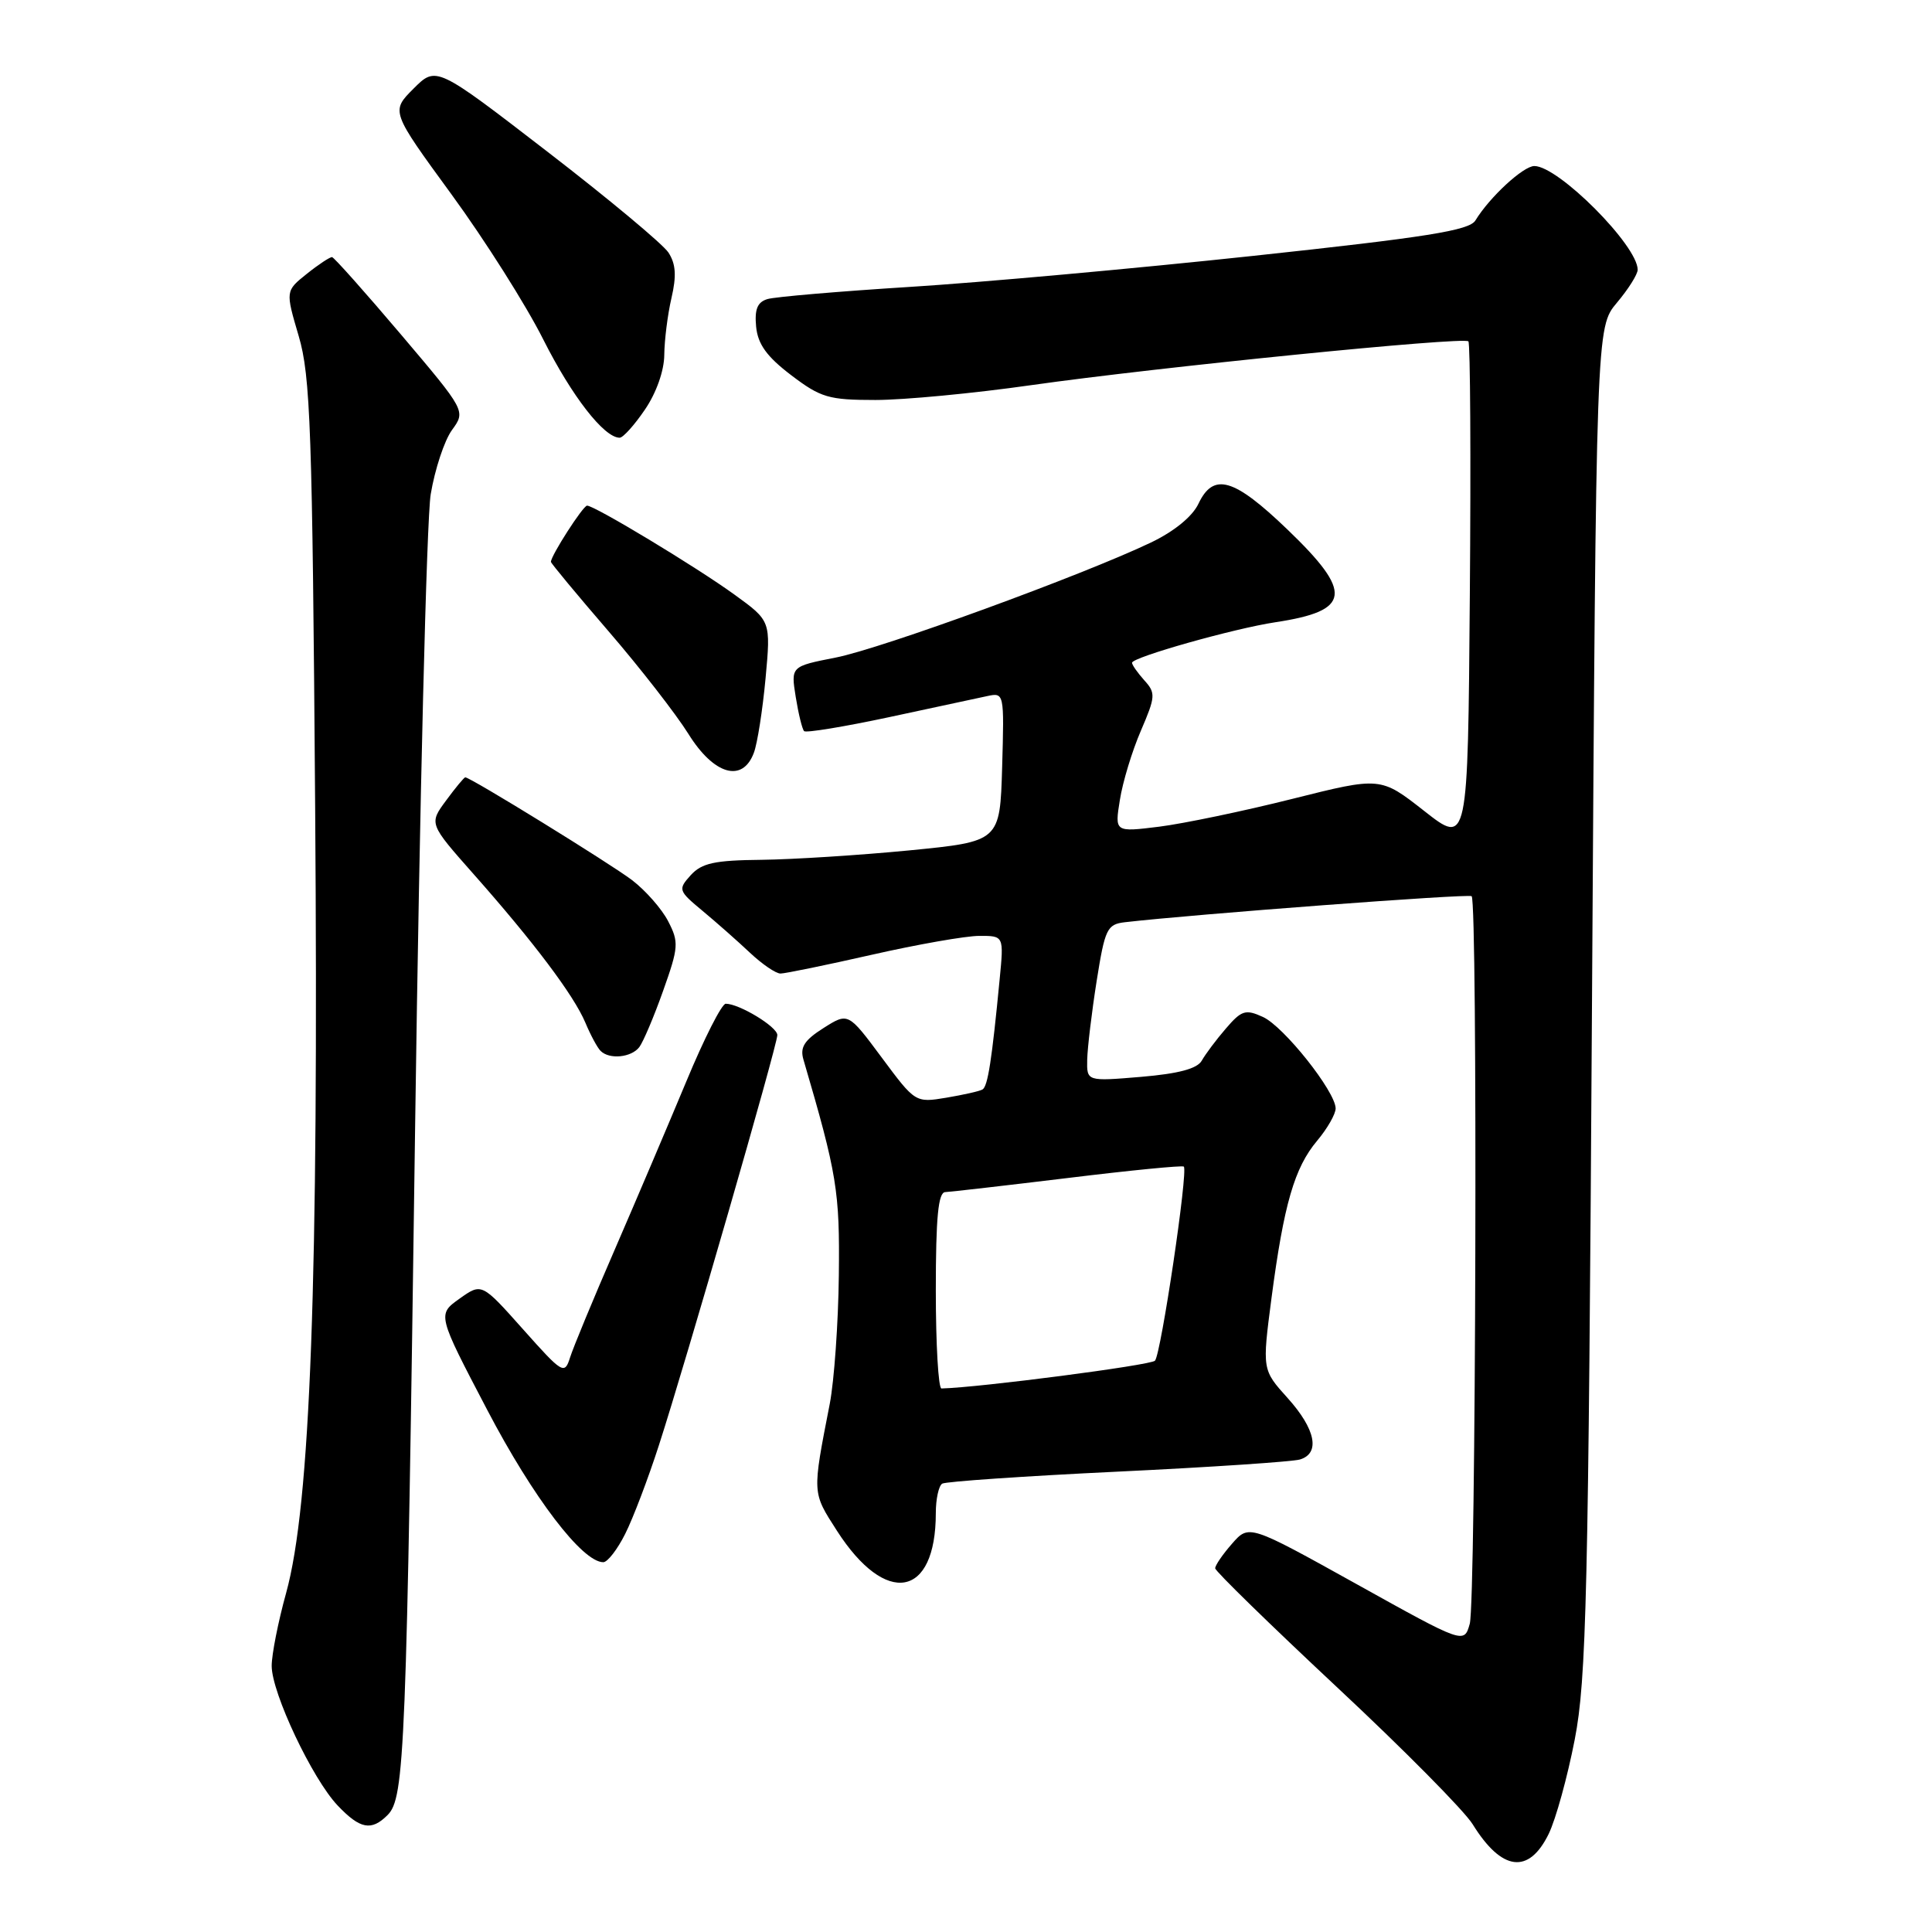 <?xml version="1.0" encoding="UTF-8" standalone="no"?>
<!DOCTYPE svg PUBLIC "-//W3C//DTD SVG 1.1//EN" "http://www.w3.org/Graphics/SVG/1.1/DTD/svg11.dtd" >
<svg xmlns="http://www.w3.org/2000/svg" xmlns:xlink="http://www.w3.org/1999/xlink" version="1.1" viewBox="0 0 256 256">
 <g >
 <path fill="currentColor"
d=" M 205.21 243.00 C 206.15 241.07 207.70 235.45 208.66 230.50 C 210.21 222.50 210.47 211.65 210.95 132.44 C 211.50 43.38 211.50 43.38 214.25 40.11 C 215.76 38.32 217.00 36.35 217.00 35.74 C 217.00 32.54 206.50 22.00 203.31 22.00 C 201.85 22.00 197.39 26.11 195.50 29.21 C 194.69 30.54 189.10 31.43 166.00 33.91 C 150.32 35.59 129.85 37.44 120.50 38.02 C 111.15 38.61 102.69 39.33 101.69 39.63 C 100.36 40.03 99.97 40.98 100.19 43.29 C 100.42 45.62 101.61 47.26 104.83 49.71 C 108.75 52.69 109.80 53.00 116.00 53.00 C 119.76 53.00 129.06 52.12 136.67 51.03 C 153.47 48.65 193.93 44.59 194.57 45.23 C 194.82 45.49 194.91 60.61 194.76 78.85 C 194.50 112.00 194.50 112.00 188.72 107.46 C 182.93 102.92 182.93 102.92 171.22 105.86 C 164.77 107.48 156.85 109.13 153.60 109.54 C 147.70 110.27 147.70 110.27 148.39 105.99 C 148.76 103.63 150.01 99.51 151.17 96.83 C 153.12 92.30 153.15 91.82 151.63 90.15 C 150.74 89.15 150.00 88.11 150.00 87.82 C 150.00 87.09 163.50 83.28 169.00 82.45 C 179.03 80.93 179.34 78.56 170.59 70.16 C 163.48 63.33 160.79 62.56 158.80 66.75 C 158.00 68.44 155.58 70.42 152.50 71.89 C 143.46 76.21 116.81 85.94 110.74 87.13 C 104.79 88.30 104.79 88.30 105.44 92.36 C 105.80 94.60 106.30 96.63 106.55 96.88 C 106.80 97.13 111.84 96.30 117.75 95.04 C 123.66 93.77 129.53 92.51 130.79 92.24 C 133.06 91.75 133.07 91.80 132.79 101.63 C 132.50 111.50 132.50 111.50 120.50 112.68 C 113.90 113.32 105.08 113.88 100.90 113.93 C 94.69 113.99 92.99 114.36 91.53 115.96 C 89.82 117.86 89.87 118.02 93.11 120.71 C 94.96 122.25 97.78 124.74 99.38 126.25 C 100.99 127.76 102.80 129.00 103.42 129.00 C 104.03 129.00 109.48 127.88 115.52 126.51 C 121.56 125.14 127.97 124.01 129.76 124.01 C 133.02 124.00 133.02 124.00 132.46 129.75 C 131.43 140.46 130.89 143.95 130.19 144.36 C 129.81 144.59 127.65 145.07 125.40 145.45 C 121.30 146.13 121.28 146.12 116.84 140.14 C 112.39 134.15 112.39 134.15 109.12 136.22 C 106.58 137.83 105.98 138.77 106.46 140.40 C 110.92 155.61 111.28 157.82 111.15 169.00 C 111.08 175.32 110.53 182.97 109.95 186.00 C 107.61 198.01 107.60 197.69 110.89 202.82 C 117.37 212.92 124.00 211.75 124.00 200.49 C 124.00 198.64 124.38 196.88 124.85 196.59 C 125.31 196.31 135.77 195.59 148.10 195.00 C 160.42 194.41 171.29 193.68 172.25 193.39 C 174.97 192.57 174.33 189.37 170.62 185.25 C 167.24 181.50 167.24 181.50 168.48 172.00 C 170.12 159.56 171.52 154.73 174.53 151.15 C 175.89 149.53 176.99 147.60 176.98 146.86 C 176.93 144.60 170.10 136.00 167.34 134.75 C 165.04 133.70 164.51 133.87 162.44 136.28 C 161.15 137.77 159.72 139.69 159.24 140.54 C 158.64 141.61 156.16 142.27 151.19 142.69 C 144.00 143.29 144.00 143.29 144.06 140.40 C 144.10 138.80 144.66 134.12 145.31 130.00 C 146.41 123.07 146.69 122.48 149.05 122.20 C 158.13 121.15 194.59 118.40 195.00 118.75 C 195.81 119.43 195.57 212.25 194.75 215.16 C 194.00 217.83 194.00 217.83 179.75 209.90 C 165.50 201.98 165.50 201.98 163.25 204.55 C 162.01 205.96 161.01 207.42 161.02 207.81 C 161.03 208.19 168.26 215.24 177.08 223.49 C 185.91 231.73 194.04 239.94 195.14 241.73 C 198.99 247.95 202.57 248.40 205.21 243.00 Z  M 51.35 240.51 C 53.63 238.23 53.86 232.41 55.01 149.00 C 55.60 106.38 56.53 68.80 57.07 65.50 C 57.62 62.20 58.88 58.37 59.89 56.98 C 61.72 54.46 61.72 54.46 53.11 44.30 C 48.37 38.71 44.27 34.11 44.00 34.07 C 43.73 34.04 42.22 35.03 40.66 36.28 C 37.82 38.55 37.82 38.55 39.58 44.53 C 41.14 49.83 41.39 56.80 41.76 107.00 C 42.23 169.81 41.14 199.44 37.91 211.09 C 36.86 214.88 36.00 219.22 36.00 220.74 C 36.00 224.32 41.39 235.72 44.75 239.25 C 47.72 242.37 49.21 242.65 51.35 240.51 Z  M 82.84 203.25 C 83.88 201.19 85.89 195.90 87.31 191.50 C 90.90 180.40 103.00 138.49 103.00 137.15 C 103.00 136.06 97.96 133.00 96.16 133.00 C 95.64 133.00 93.30 137.61 90.96 143.25 C 88.61 148.89 84.35 158.90 81.49 165.50 C 78.62 172.10 75.94 178.58 75.53 179.89 C 74.81 182.18 74.54 182.02 69.30 176.13 C 63.83 169.99 63.83 169.99 60.89 172.08 C 57.94 174.18 57.94 174.18 64.57 186.84 C 70.64 198.44 77.16 207.00 79.94 207.00 C 80.50 207.00 81.81 205.31 82.84 203.25 Z  M 84.71 138.75 C 85.23 138.06 86.66 134.70 87.87 131.28 C 89.92 125.52 89.97 124.84 88.54 122.08 C 87.70 120.44 85.54 117.99 83.75 116.62 C 80.85 114.42 62.34 103.00 61.65 103.00 C 61.50 103.00 60.35 104.38 59.11 106.07 C 56.84 109.14 56.84 109.14 62.75 115.82 C 70.71 124.81 76.03 131.87 77.56 135.50 C 78.25 137.15 79.16 138.84 79.58 139.25 C 80.75 140.42 83.65 140.13 84.71 138.75 Z  M 99.89 99.75 C 100.36 98.51 101.05 94.07 101.44 89.89 C 102.14 82.28 102.14 82.28 97.32 78.79 C 92.24 75.11 78.80 67.00 77.79 67.00 C 77.26 67.00 73.00 73.62 73.00 74.45 C 73.00 74.63 76.43 78.77 80.63 83.64 C 84.83 88.51 89.59 94.64 91.22 97.25 C 94.59 102.67 98.39 103.77 99.89 99.75 Z  M 85.46 54.27 C 86.97 52.06 88.01 49.10 88.02 47.02 C 88.04 45.08 88.46 41.70 88.97 39.50 C 89.66 36.54 89.55 34.97 88.57 33.46 C 87.83 32.34 80.61 26.32 72.51 20.08 C 57.80 8.74 57.80 8.74 54.79 11.75 C 51.79 14.75 51.79 14.75 59.82 25.75 C 64.24 31.80 69.72 40.46 71.99 44.99 C 75.78 52.51 80.04 58.00 82.11 58.00 C 82.56 58.00 84.07 56.32 85.46 54.27 Z  M 124.00 171.00 C 124.00 161.29 124.32 157.99 125.25 157.96 C 125.94 157.93 133.25 157.09 141.50 156.09 C 149.75 155.08 156.66 154.40 156.86 154.58 C 157.46 155.10 153.84 179.43 153.04 180.30 C 152.48 180.90 129.85 183.85 124.75 183.98 C 124.34 183.99 124.00 178.15 124.00 171.00 Z "/>
</g>
</svg>